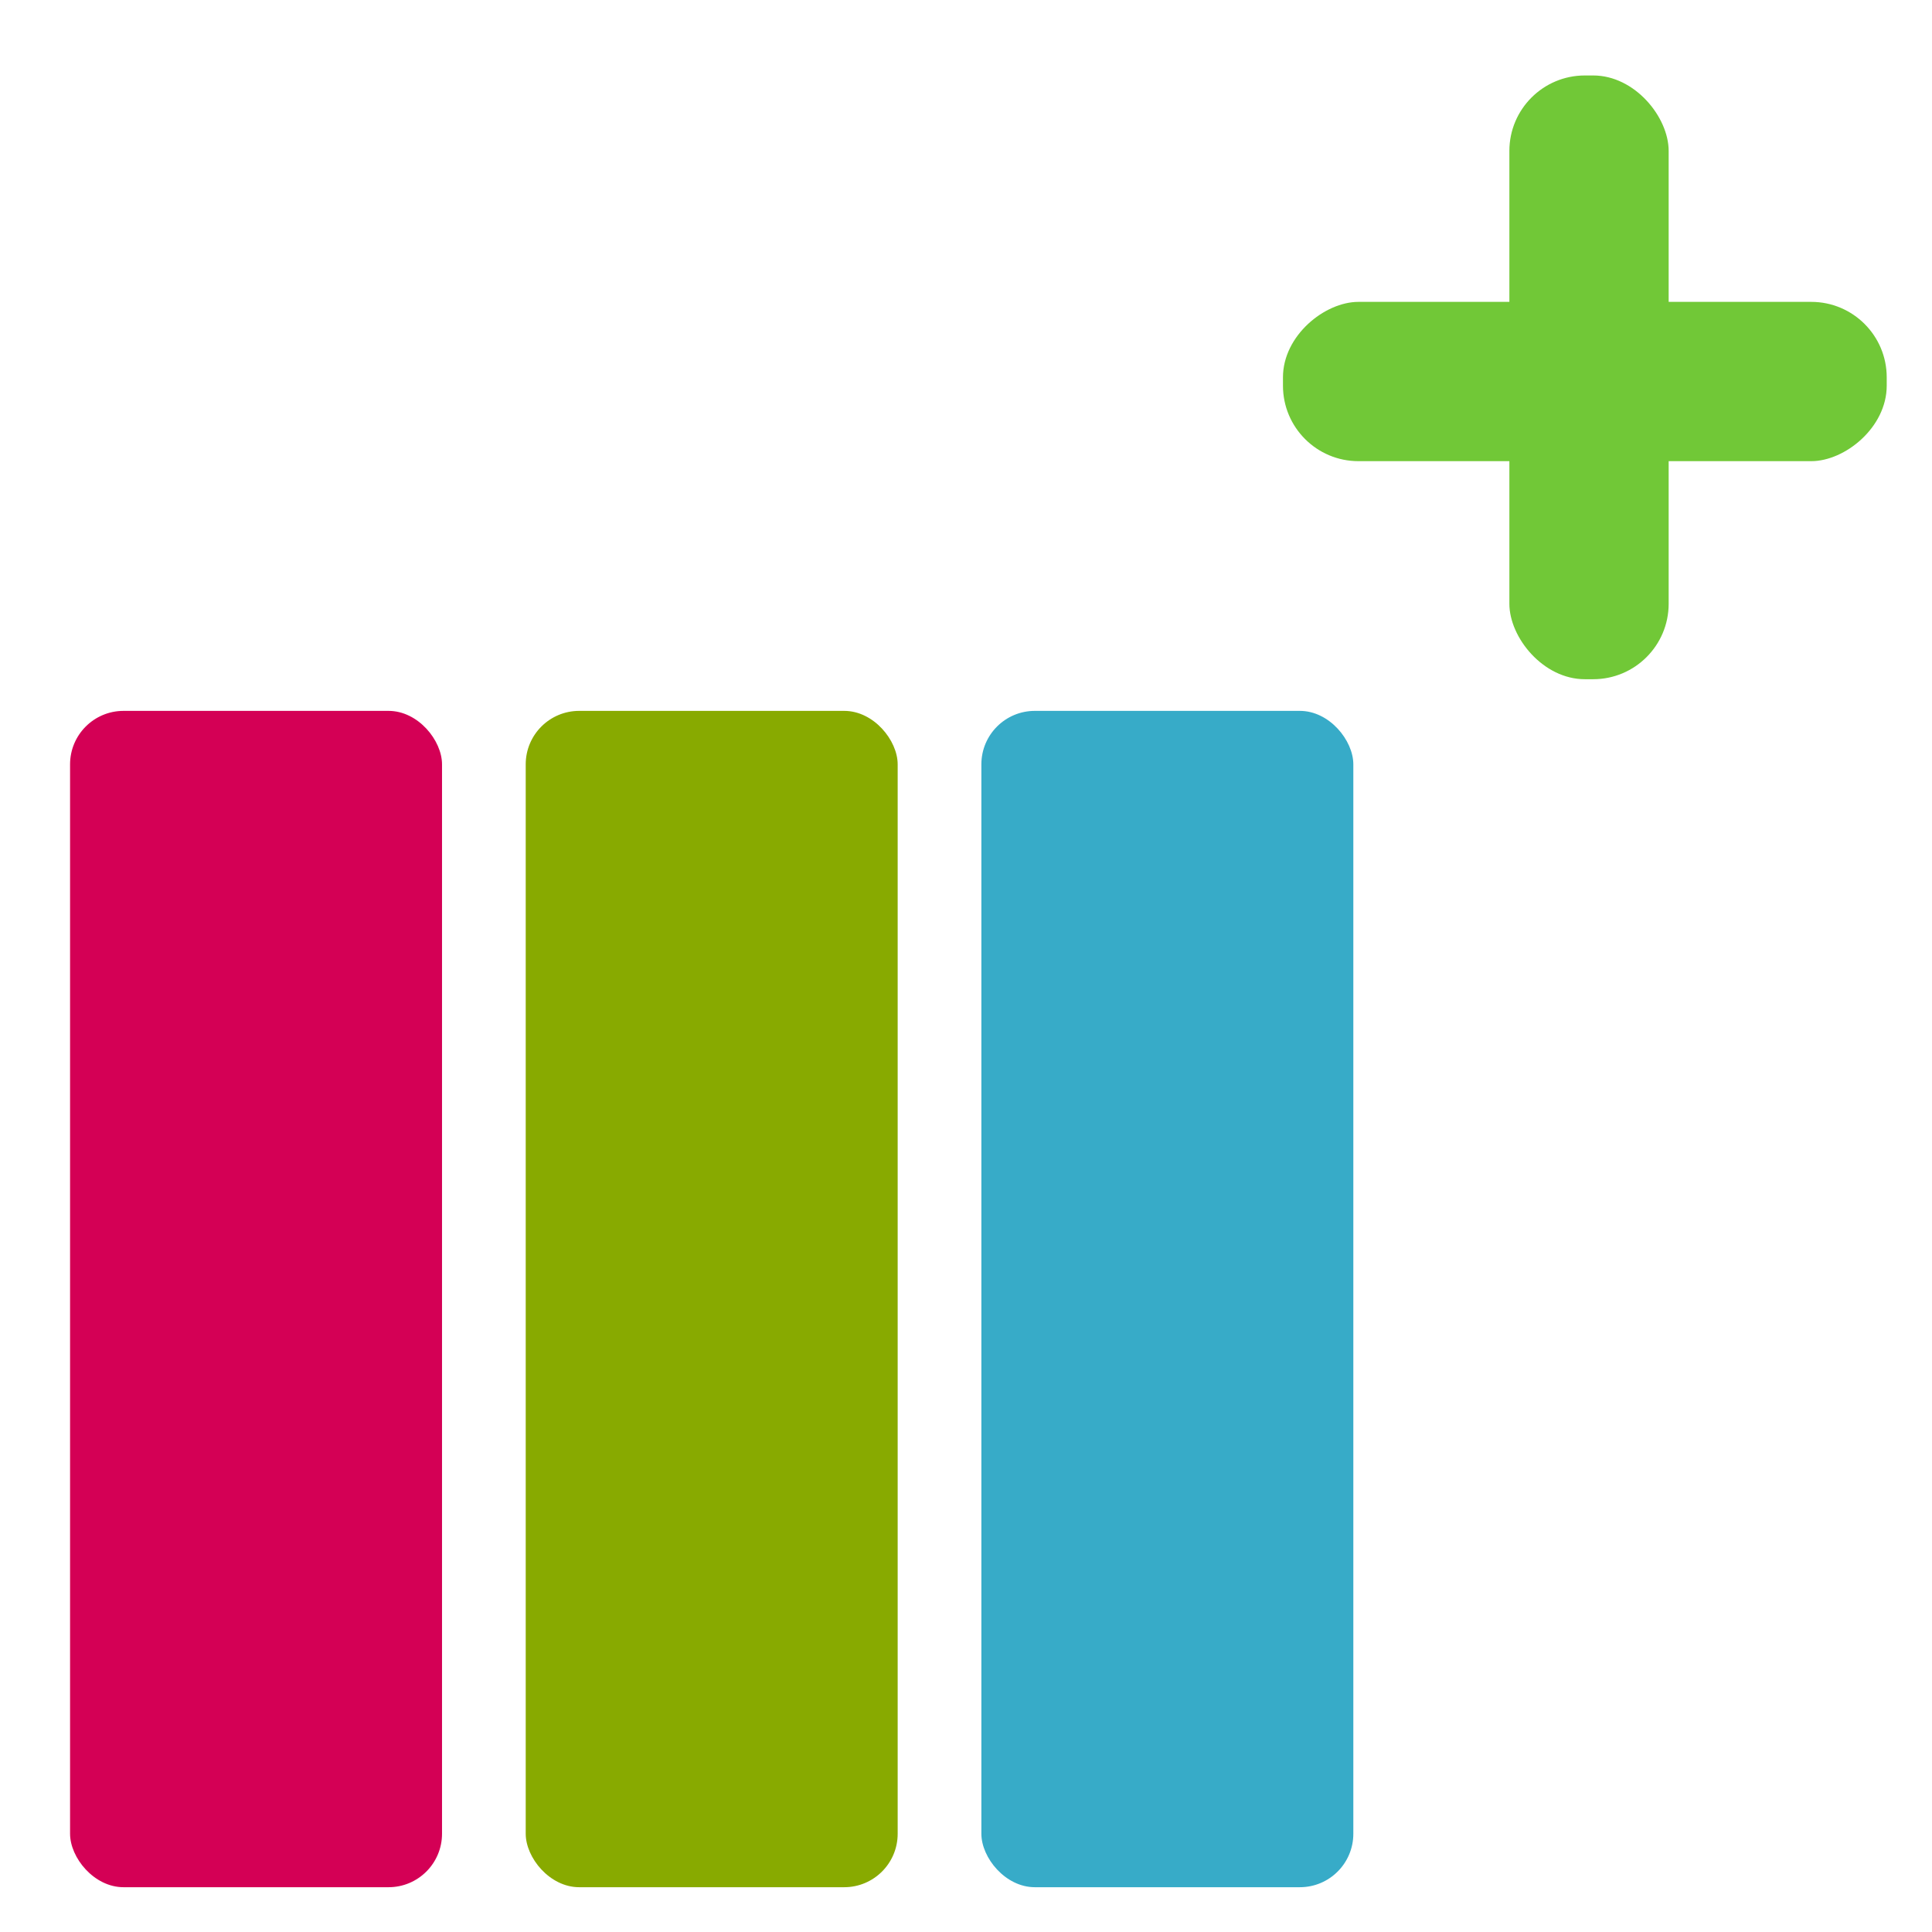 <?xml version="1.0" encoding="UTF-8" standalone="no"?>
<!-- Created with Inkscape (http://www.inkscape.org/) -->

<svg
   width="512.0px"
   height="512.0px"
   viewBox="0 0 512.0 512.0"
   version="1.1"
   id="SVGRoot"
   sodipodi:docname="icone-plus-palette.svg"
   inkscape:version="1.1.2 (b8e25be833, 2022-02-05)"
   xmlns:inkscape="http://www.inkscape.org/namespaces/inkscape"
   xmlns:sodipodi="http://sodipodi.sourceforge.net/DTD/sodipodi-0.dtd"
   xmlns="http://www.w3.org/2000/svg"
   xmlns:svg="http://www.w3.org/2000/svg">
  <sodipodi:namedview
     id="namedview829"
     pagecolor="#ffffff"
     bordercolor="#666666"
     borderopacity="1.0"
     inkscape:pageshadow="2"
     inkscape:pageopacity="0.0"
     inkscape:pagecheckerboard="0"
     inkscape:document-units="px"
     showgrid="true"
     inkscape:zoom="0.40000439"
     inkscape:cx="114.99874"
     inkscape:cy="497.49454"
     inkscape:window-width="1440"
     inkscape:window-height="837"
     inkscape:window-x="-8"
     inkscape:window-y="-8"
     inkscape:window-maximized="1"
     inkscape:current-layer="layer1">
    <inkscape:grid
       type="xygrid"
       id="grid892" />
  </sodipodi:namedview>
  <defs
     id="defs824" />
  <g
     inkscape:label="Camada 1"
     inkscape:groupmode="layer"
     id="layer1">
    <g
       id="g1370"
       transform="matrix(1.199,0,0,1.199,-49.013,-51.41)">
      <rect
         style="opacity:1;fill:#d40055;stroke-width:35.807;stroke-linecap:round;stroke-linejoin:round;paint-order:stroke markers fill"
         id="rect939"
         width="82.213"
         height="260"
         x="56.364"
         y="200"
         ry="11.818" />
      <rect
         style="opacity:1;fill:#88aa00;stroke-width:35.807;stroke-linecap:round;stroke-linejoin:round;paint-order:stroke markers fill"
         id="rect939-9"
         width="82.213"
         height="260"
         x="157.075"
         y="200"
         ry="11.818" />
      <rect
         style="fill:#37abc8;stroke-width:35.807;stroke-linecap:round;stroke-linejoin:round;paint-order:stroke markers fill"
         id="rect939-9-8"
         width="82.213"
         height="260"
         x="257.787"
         y="200"
         ry="11.818" />
    </g>
    <g
       id="g1329"
       transform="translate(-20,-160)"
       style="fill:#71c837">
      <rect
         style="fill:#71c837;stroke-width:20.128;stroke-linecap:round;stroke-linejoin:round;paint-order:stroke markers fill"
         id="rect939-9-8-7"
         width="42.213"
         height="160"
         x="420"
         y="180"
         ry="20" />
      <rect
         style="fill:#71c837;stroke-width:20.128;stroke-linecap:round;stroke-linejoin:round;paint-order:stroke markers fill"
         id="rect939-9-8-7-5"
         width="42.213"
         height="160"
         x="-282.213"
         y="360"
         ry="20"
         transform="rotate(-90)" />
    </g>
  </g>
</svg>
